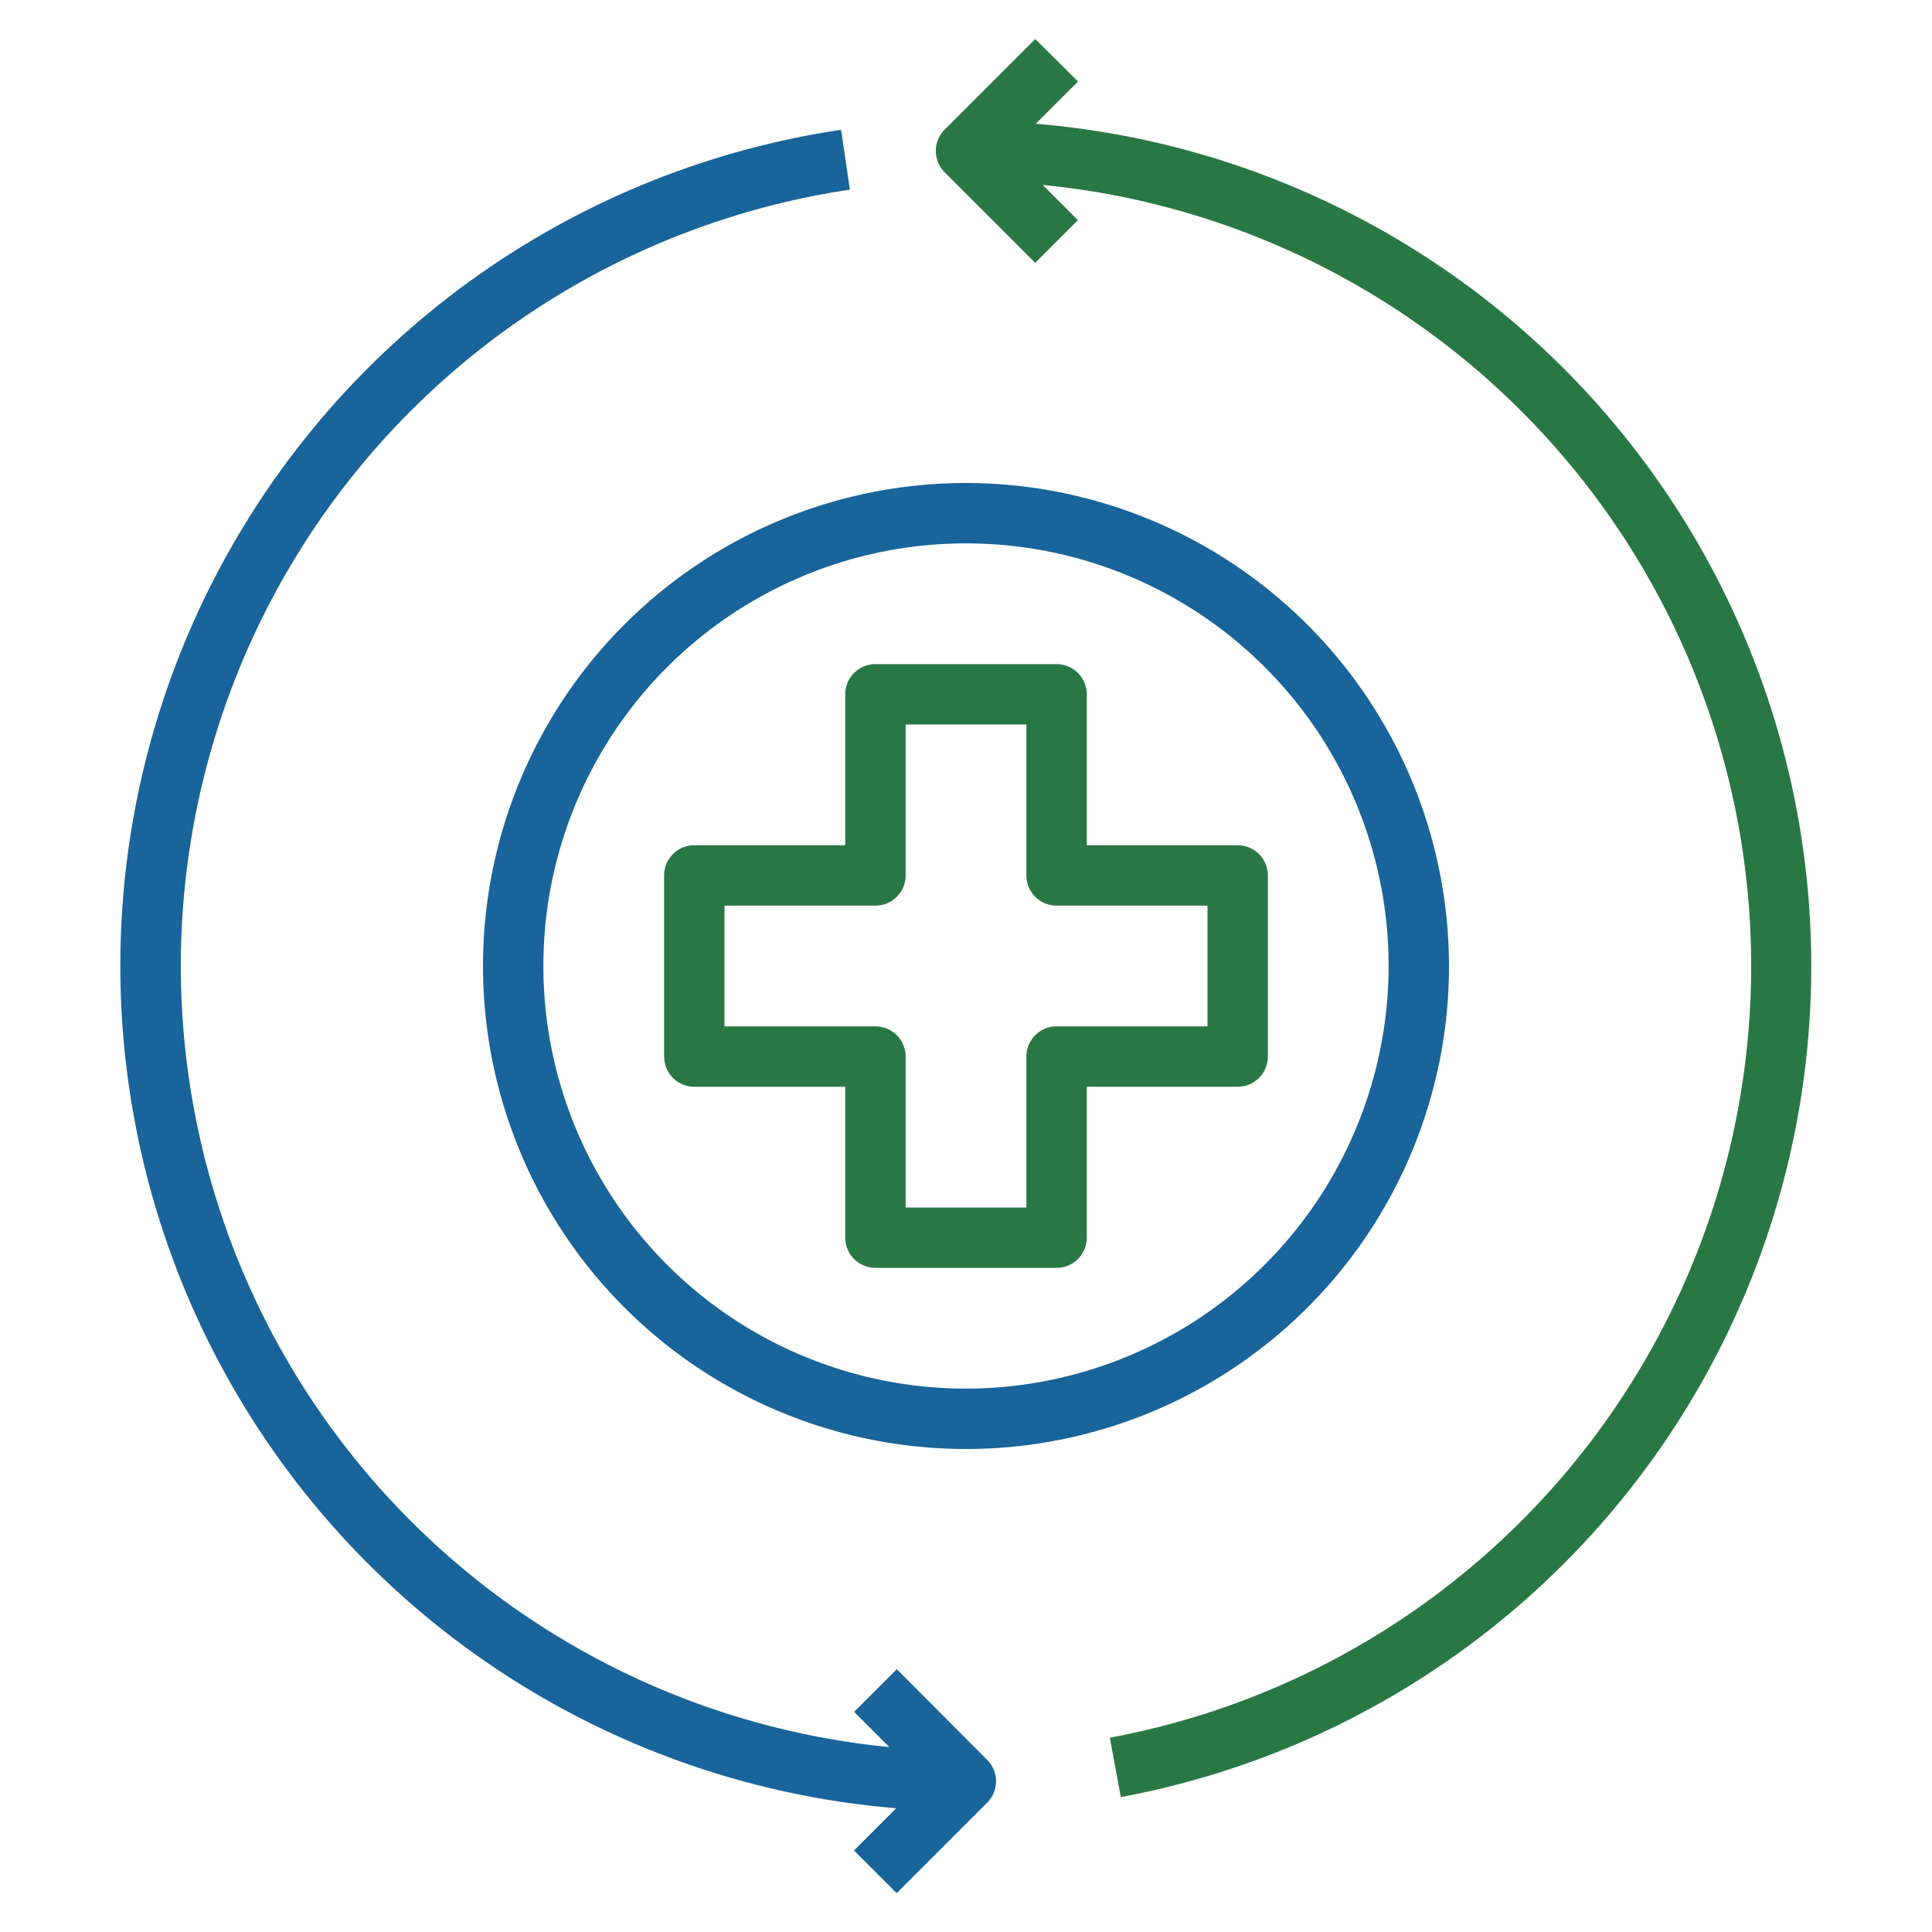 <!-- <?xml version="1.0"?>
<svg viewBox="0 0 64 64" width="150" height="150" xmlns="http://www.w3.org/2000/svg" xmlns:xlink="http://www.w3.org/1999/xlink">
  <g id="Medicine-2" data-name="Medicine" >
    <path className='svga rotate' style={{transformOrigin: '50% 50%'}} d="M34.311,4.1l1.4-1.4L34.293,1.293l-3,3a1,1,0,0,0,0,1.414l3,3,1.414-1.414L34.54,6.126a26,26,0,0,1,2.225,51.438l.363,1.967A28,28,0,0,0,34.311,4.1Z" />
    <path className='svgb rotate' style={{transformOrigin: '50% 50%'}} d="M29.707,55.293l-1.414,1.414,1.167,1.167A26,26,0,0,1,28.154,6.282L27.861,4.3A28,28,0,0,0,29.689,59.9l-1.4,1.4,1.414,1.414,3-3a1,1,0,0,0,0-1.414Z"/>
    <path className='svgc pulsate'  d="M32,16A16,16,0,1,0,48,32,16.019,16.019,0,0,0,32,16Zm0,30A14,14,0,1,1,46,32,14.015,14.015,0,0,1,32,46Z"/>
    <path className='svgd pulsate' d="M41,28H36V23a1,1,0,0,0-1-1H29a1,1,0,0,0-1,1v5H23a1,1,0,0,0-1,1v6a1,1,0,0,0,1,1h5v5a1,1,0,0,0,1,1h6a1,1,0,0,0,1-1V36h5a1,1,0,0,0,1-1V29A1,1,0,0,0,41,28Zm-1,6H35a1,1,0,0,0-1,1v5H30V35a1,1,0,0,0-1-1H24V30h5a1,1,0,0,0,1-1V24h4v5a1,1,0,0,0,1,1h5Z"/>
  </g>
</svg> -->

<svg xmlns="http://www.w3.org/2000/svg" xmlns:xlink="http://www.w3.org/1999/xlink" viewBox="0 0 64 64" width="512" height="512">
  <g id="Medicine-2" data-name="Medicine">
    <path d="M34.311,4.1l1.4-1.4L34.293,1.293l-3,3a1,1,0,0,0,0,1.414l3,3,1.414-1.414L34.54,6.126a26,26,0,0,1,2.225,51.438l.363,1.967A28,28,0,0,0,34.311,4.1Z" style="fill:#297844"/>
    <path d="M29.707,55.293l-1.414,1.414,1.167,1.167A26,26,0,0,1,28.154,6.282L27.861,4.3A28,28,0,0,0,29.689,59.9l-1.4,1.4,1.414,1.414,3-3a1,1,0,0,0,0-1.414Z" style="fill:#19649a"/>
    <path d="M32,16A16,16,0,1,0,48,32,16.019,16.019,0,0,0,32,16Zm0,30A14,14,0,1,1,46,32,14.015,14.015,0,0,1,32,46Z" style="fill:#19649a"/>
    <path d="M41,28H36V23a1,1,0,0,0-1-1H29a1,1,0,0,0-1,1v5H23a1,1,0,0,0-1,1v6a1,1,0,0,0,1,1h5v5a1,1,0,0,0,1,1h6a1,1,0,0,0,1-1V36h5a1,1,0,0,0,1-1V29A1,1,0,0,0,41,28Zm-1,6H35a1,1,0,0,0-1,1v5H30V35a1,1,0,0,0-1-1H24V30h5a1,1,0,0,0,1-1V24h4v5a1,1,0,0,0,1,1h5Z" style="fill:#297844"/>
  </g>
</svg>
